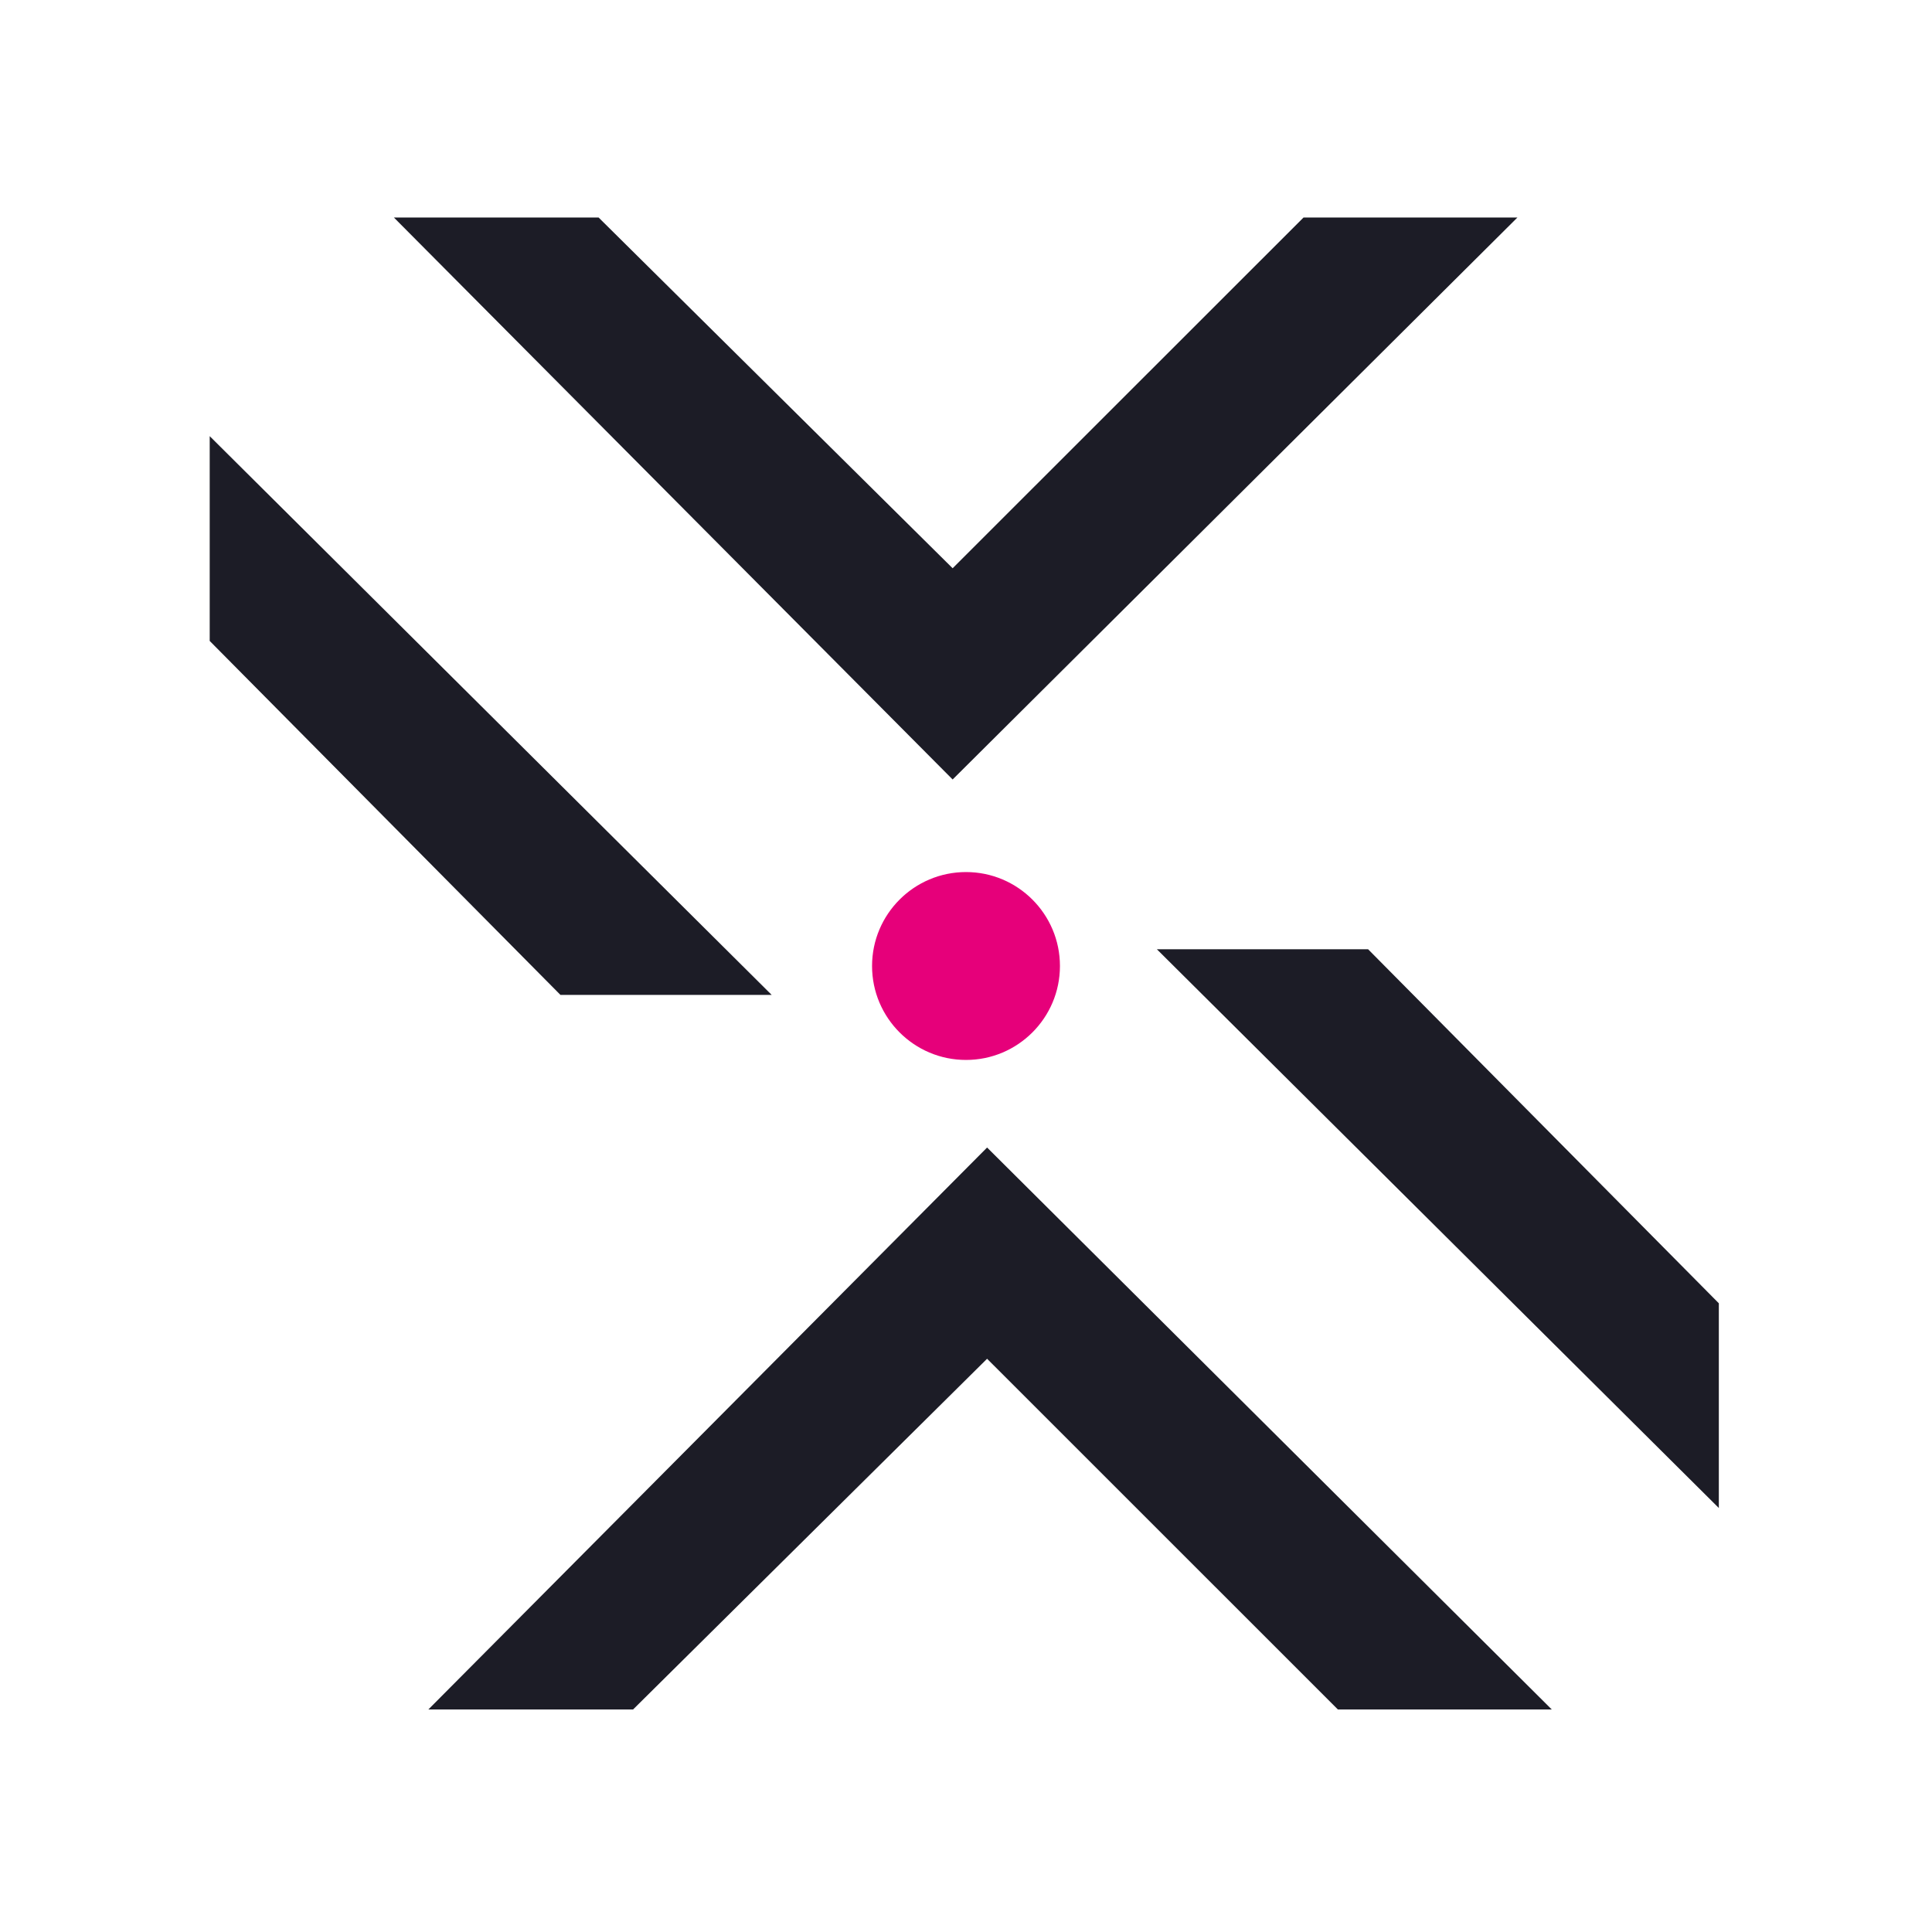 <svg width="24" height="24" viewBox="0 0 24 24" fill="none" xmlns="http://www.w3.org/2000/svg">
<g clip-path="url(#clip0_6974_29958)">
<path d="M21.352 18.733V16.19L16.995 11.792H14.371L21.352 18.733Z" fill="#1C1C26"/>
<path d="M2.605 5.418V7.962L6.962 12.359H9.586L2.605 5.418Z" fill="#1C1C26"/>
<path d="M4.893 2.702H7.436L11.834 7.059L16.193 2.702H18.85L11.834 9.683L4.893 2.702Z" fill="#1C1C26"/>
<path d="M5.321 21.236H7.864L12.262 16.879L16.62 21.236H19.277L12.262 14.255L5.321 21.236Z" fill="#1C1C26"/>
<path d="M12 13.167C12.644 13.167 13.167 12.644 13.167 12C13.167 11.356 12.644 10.833 12 10.833C11.356 10.833 10.833 11.356 10.833 12C10.833 12.644 11.356 13.167 12 13.167Z" fill="#E6007A"/>
</g>
<defs>
<clipPath id="clip0_6974_29958">
<rect width="19" height="19" fill="white" transform="translate(2.5 2.5)"/>
</clipPath>
</defs>
</svg>
